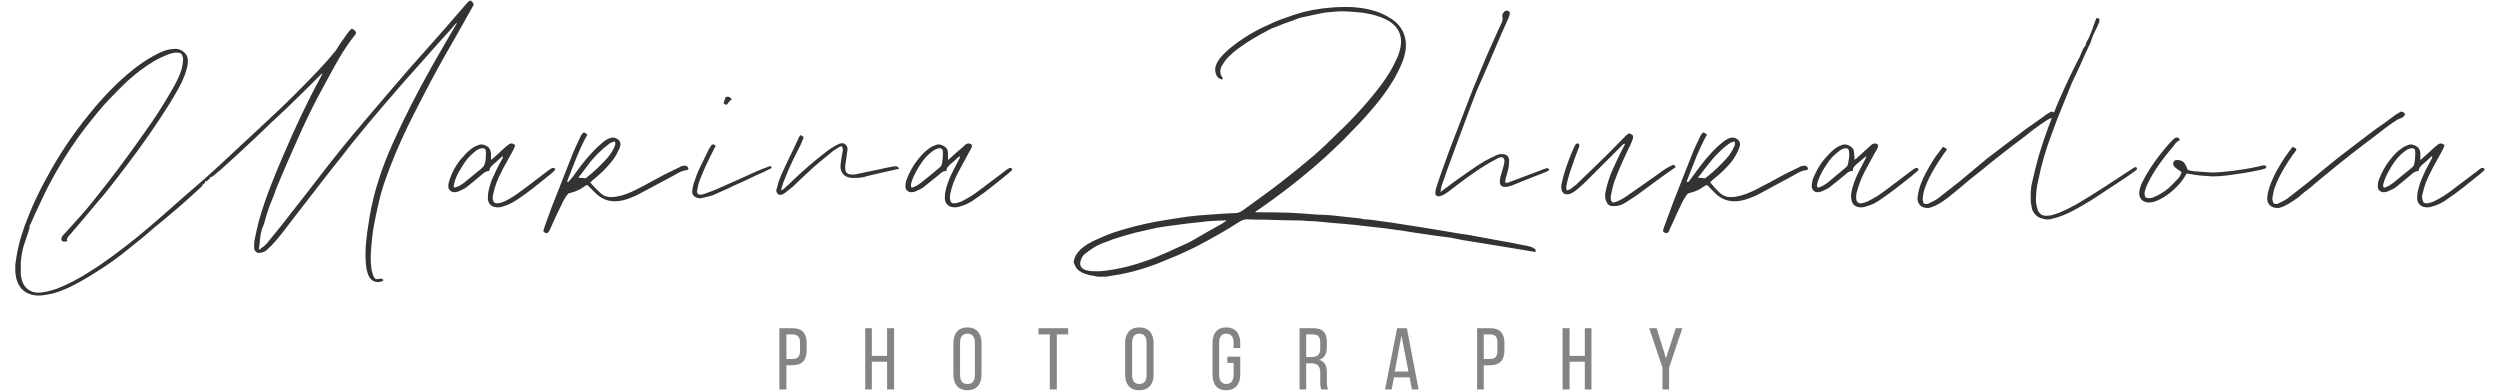 <svg xmlns="http://www.w3.org/2000/svg" width="480" height="75" viewBox="0 0 6330 1001" fill="#333333">
  <path d="M2556 433c-1,2 -1,4 -3,5 -4,4 -9,8 -14,12 -25,20 -50,41 -77,59 -12,9 -25,16 -40,20 -6,2 -12,3 -18,2 -11,-1 -20,-9 -21,-21 0,-5 0,-11 1,-17 3,-16 9,-32 16,-47 7,-14 14,-27 21,-41 0,-2 1,-3 0,-5 -2,2 -4,3 -6,5 -6,6 -12,11 -18,16 -5,5 -10,9 -10,17 -8,0 -13,4 -18,9 -14,11 -27,22 -41,33 -5,4 -11,6 -17,9 -10,5 -22,6 -28,-5 -2,-5 -1,-15 2,-24 7,-18 16,-35 28,-50 8,-10 17,-21 29,-29 5,-4 11,-7 17,-9 8,-4 17,-1 24,4 6,4 8,10 8,17 0,5 0,10 0,17 3,-2 4,-3 5,-4 11,-10 22,-20 34,-30 2,-2 5,-5 8,-7 2,-1 6,-2 8,-1 2,0 5,2 7,4 -1,8 -6,14 -9,20 -9,17 -18,33 -27,50 -9,17 -16,35 -20,54 -1,6 -2,12 0,17 1,6 4,8 10,8 7,0 13,-3 19,-5 16,-8 31,-17 45,-28 23,-17 46,-35 69,-52 2,-1 3,-3 6,-4 3,-2 6,-3 10,1zm-178 -44c0,-7 -4,-10 -11,-9 -4,1 -7,2 -10,4 -6,3 -11,8 -16,12 -12,11 -21,25 -29,39 -6,11 -12,22 -15,34 -1,4 -2,8 1,12 9,-2 16,-7 23,-12 15,-12 29,-23 43,-35 11,-9 11,-9 13,-23 1,-7 1,-15 1,-22zm-112 44c-5,0 -8,1 -12,2 -13,3 -26,6 -39,9 -12,3 -24,5 -37,9 -10,3 -21,3 -32,3 -23,-1 -33,-17 -30,-36 1,-10 3,-21 5,-31 1,-6 1,-6 -1,-13 -2,-2 -5,-1 -8,1 -6,4 -12,7 -18,12 -21,18 -43,34 -63,54 -12,11 -25,23 -37,35 -6,5 -13,10 -19,15 -3,2 -5,4 -8,5 -9,4 -16,-2 -16,-11 1,-2 1,-4 2,-6 3,-14 8,-27 14,-40 9,-20 19,-40 29,-61 4,-9 9,-19 13,-28 1,-2 2,-3 4,-6 3,2 5,3 7,4 0,1 1,2 1,3 -3,6 -5,13 -8,19 -14,27 -27,53 -38,81 -4,9 -7,18 -10,27 -1,2 -1,5 -1,8 2,-1 3,-2 4,-2 10,-9 20,-18 29,-27 25,-24 51,-46 78,-67 11,-9 22,-16 34,-22 6,-3 13,-5 19,0 5,4 7,10 5,17 -1,10 -3,19 -4,29 -1,6 -2,11 -1,17 0,9 6,14 15,14 5,1 10,0 14,-1 19,-4 38,-8 58,-12 11,-3 23,-5 34,-7 5,-1 10,-2 14,1 1,1 2,3 3,5zm-327 -5c0,4 -4,5 -7,6 -10,6 -21,10 -32,15 -19,9 -37,18 -56,26 -18,9 -37,17 -55,25 -8,3 -18,5 -27,7 -4,2 -9,1 -13,0 -10,-3 -15,-10 -13,-20 1,-7 2,-14 5,-21 4,-12 8,-24 14,-36 8,-16 16,-33 24,-49 2,-3 4,-6 6,-9 3,-3 6,-3 11,2 -1,2 -2,3 -3,5 -15,29 -29,58 -40,88 -2,6 -3,12 -4,18 -1,4 -2,8 1,12 5,3 10,2 16,0 11,-4 23,-8 34,-13 34,-15 68,-30 103,-46 9,-4 18,-7 28,-11 3,-2 6,-2 8,1zm-123 -163c1,-6 4,-11 5,-16 8,-3 12,0 16,6 -2,2 -4,3 -6,4 -1,2 -2,4 -4,6 -3,5 -5,4 -11,0zm-90 168c-1,1 -3,3 -4,3 -14,1 -25,9 -36,15 -30,16 -60,32 -90,48 -13,6 -26,12 -41,15 -25,5 -47,0 -66,-18 -5,-5 -9,-9 -14,-14 -3,-3 -5,-5 -8,-8 -3,1 -6,2 -8,4 -5,3 -10,7 -15,9 -8,4 -16,6 -26,9 -7,8 -13,19 -18,30 -10,20 -19,40 -28,60 -1,2 -1,4 -3,6 -3,6 -7,7 -13,3 0,-1 -1,-2 -2,-3 1,-4 2,-7 3,-10 8,-22 15,-43 24,-65 16,-41 32,-81 48,-122 6,-15 13,-29 20,-44 1,-2 2,-5 4,-7 4,-6 6,-6 14,1 -22,39 -36,80 -52,120 3,3 4,1 5,-1 5,-5 10,-11 14,-17 19,-27 39,-52 63,-74 8,-7 15,-14 25,-18 4,-2 9,-3 14,-2 13,3 19,13 14,25 -5,12 -11,24 -20,35 -15,19 -32,35 -51,50 -1,2 -3,3 -5,4 9,11 18,20 28,29 11,10 25,10 39,8 18,-3 35,-10 51,-18 24,-12 48,-26 73,-39 13,-6 26,-13 39,-19 3,-2 6,-3 8,-3 4,-1 9,-1 12,3 1,1 2,3 2,5zm-208 -28c8,-9 14,-19 19,-30 1,-4 3,-8 0,-13 -6,2 -12,4 -16,8 -7,5 -14,11 -20,17 -9,8 -17,17 -25,26 -9,12 -18,24 -27,36 -2,1 -4,5 -5,7 4,-1 10,0 17,1 2,-1 3,-1 4,-2 19,-15 37,-32 53,-50zm-133 28c-1,2 -2,4 -3,5 -4,4 -9,8 -14,12 -25,20 -50,41 -77,59 -13,9 -26,16 -40,20 -6,2 -12,3 -18,2 -12,-1 -20,-9 -21,-21 0,-5 0,-11 1,-17 3,-16 8,-32 16,-47 6,-14 13,-27 21,-41 0,-2 1,-3 0,-5 -2,2 -4,3 -6,5 -6,6 -12,11 -18,16 -5,5 -10,9 -10,17 -8,0 -13,4 -19,9 -13,11 -26,22 -40,33 -5,4 -11,6 -17,9 -10,5 -22,6 -28,-5 -3,-5 -1,-15 2,-24 6,-18 15,-35 27,-50 9,-10 18,-21 29,-29 5,-4 12,-7 17,-9 9,-4 17,-1 25,4 5,4 7,10 8,17 0,5 0,10 0,17 2,-2 4,-3 5,-4 11,-10 22,-20 33,-30 3,-2 6,-5 9,-7 2,-1 5,-2 8,-1 2,0 4,2 7,4 -2,8 -6,14 -9,20 -9,17 -19,33 -27,50 -9,17 -16,35 -20,54 -2,6 -2,12 -1,17 2,6 5,8 11,8 7,0 13,-3 19,-5 16,-8 30,-17 44,-28 24,-17 46,-35 69,-52 2,-1 4,-3 6,-4 4,-2 7,-3 11,1zm-178 -44c0,-7 -4,-10 -12,-9 -3,1 -7,2 -10,4 -5,3 -10,8 -15,12 -12,11 -21,25 -29,39 -7,11 -12,22 -15,34 -1,4 -3,8 0,12 9,-2 17,-7 24,-12 14,-12 29,-23 43,-35 10,-9 10,-9 13,-23 1,-7 1,-15 1,-22zm-34 -372c-24,43 -48,86 -73,129 -11,20 -23,41 -34,62 -14,27 -29,55 -43,83 -23,45 -44,91 -62,138 -8,21 -16,43 -22,64 -7,26 -13,53 -18,79 -5,25 -7,51 -9,77 0,16 -1,33 4,50 1,4 2,7 4,11 3,5 5,6 12,5 2,-1 5,-1 7,-1 3,1 5,2 5,5 -10,6 -23,5 -31,-3 -7,-7 -10,-17 -12,-27 -3,-19 -3,-39 -2,-58 2,-26 6,-51 10,-76 11,-65 32,-127 59,-187 30,-67 64,-133 100,-197 21,-37 42,-73 63,-109 1,-1 1,-2 1,-4 -4,4 -8,9 -12,14 -10,11 -20,22 -30,33 -18,21 -37,41 -55,62 -22,25 -45,50 -66,75 -22,25 -43,50 -64,75 -22,27 -45,54 -66,82 -33,41 -65,83 -97,124 -11,15 -23,29 -34,44 -8,10 -15,20 -23,30 -12,15 -24,30 -39,43 -6,6 -14,8 -22,8 -5,0 -11,-6 -11,-13 0,-8 0,-16 2,-24 3,-16 7,-32 11,-48 17,-59 40,-115 64,-170 29,-68 60,-134 95,-198 1,-2 2,-5 3,-7 -1,0 -1,0 -2,1 -25,25 -50,50 -76,75 -17,17 -35,33 -53,50 -20,19 -39,38 -59,56 -24,23 -49,45 -73,67 -6,4 -10,9 -16,13 -3,3 -7,4 -10,5 0,0 0,1 1,2 -3,2 -6,5 -9,8 -1,0 -2,-1 -3,-2 0,1 -1,1 -1,1 1,3 1,5 -2,6 -2,1 -4,3 -5,6 -2,3 -5,5 -8,8 -16,15 -33,30 -50,45 -22,19 -45,38 -67,56 -19,17 -39,33 -59,49 -30,25 -61,47 -94,67 -24,15 -49,30 -76,41 -16,7 -33,12 -51,14 -11,2 -21,2 -32,-1 -23,-6 -35,-22 -40,-44 -1,-5 -1,-9 -2,-14 0,-7 0,-13 0,-20 1,-6 2,-13 3,-19 6,-37 17,-71 31,-105 13,-33 28,-64 45,-95 31,-58 68,-114 110,-165 23,-29 48,-56 75,-82 27,-25 55,-48 87,-66 16,-9 31,-17 49,-19 11,-2 21,-1 30,6 8,6 12,13 12,22 1,8 -1,16 -3,23 -6,23 -17,44 -29,64 -12,21 -25,41 -38,61 -38,58 -79,113 -122,168 -12,15 -23,30 -36,44 -23,28 -47,56 -71,84 -2,2 -5,5 -7,8 -2,3 -5,6 -3,10 0,0 0,1 -1,2 -2,1 -4,1 -6,1 -4,1 -8,-2 -8,-6 0,-4 2,-7 4,-10 5,-5 10,-10 14,-15 21,-23 42,-46 62,-71 45,-56 89,-114 130,-173 26,-36 51,-74 73,-113 10,-17 19,-34 25,-53 2,-9 4,-18 4,-27 0,-3 -1,-5 -2,-8 -1,-5 -5,-8 -10,-8 -9,-1 -17,1 -25,4 -13,5 -26,11 -38,18 -25,15 -47,32 -68,51 -16,15 -31,31 -46,46 -21,22 -40,46 -59,70 -28,36 -53,74 -76,114 -16,28 -31,57 -44,86 -8,16 -15,32 -22,48 -1,2 -2,4 -3,5 -1,3 0,7 -1,9 -5,17 -11,32 -16,49 -3,12 -5,24 -6,36 0,8 0,16 0,25 -1,9 2,19 5,28 7,16 20,25 38,26 17,0 33,-5 49,-10 28,-11 55,-25 80,-41 44,-27 86,-59 127,-92 40,-33 79,-67 118,-102 21,-18 42,-36 62,-54 21,-19 41,-37 61,-56 29,-27 58,-54 87,-81 46,-42 90,-86 133,-131 14,-15 28,-30 40,-45 8,-8 13,-18 19,-27 7,-10 15,-21 22,-31 2,-2 5,-4 6,-6 2,0 2,0 3,0 11,7 12,10 3,20 -26,33 -46,70 -66,107 -18,33 -36,66 -52,100 -19,39 -36,80 -54,120 -9,21 -18,42 -27,64 -3,9 -6,18 -10,27 -5,11 -9,23 -13,35 -2,8 -5,16 -7,24 -1,5 -4,10 -6,16 -2,6 -3,12 -4,18 -1,11 -2,22 -4,35 3,-2 5,-2 6,-4 8,-5 14,-11 20,-19 20,-24 40,-49 59,-74 44,-55 86,-112 130,-166 39,-48 79,-94 119,-141 16,-19 33,-38 49,-57 32,-36 63,-71 94,-106 17,-20 35,-40 52,-60 3,-3 5,-6 8,-9 2,-1 4,-2 5,-3 2,1 3,2 4,3 5,5 6,7 2,13z"/>
  <path d="M6329 433c-1,2 -1,4 -3,5 -4,4 -9,8 -14,12 -25,20 -50,41 -77,59 -12,9 -25,16 -40,20 -6,2 -12,3 -18,2 -11,-1 -20,-9 -21,-21 0,-5 0,-11 1,-17 3,-16 9,-32 16,-47 6,-14 14,-27 21,-41 0,-2 1,-3 0,-5 -2,2 -4,3 -6,5 -6,6 -12,11 -18,16 -5,5 -10,9 -10,17 -8,0 -13,4 -19,9 -13,11 -26,22 -40,33 -5,4 -11,6 -17,9 -10,5 -22,6 -28,-5 -2,-5 -1,-15 2,-24 7,-18 16,-35 28,-50 8,-10 17,-21 29,-29 5,-4 11,-7 17,-9 8,-4 16,-1 24,4 5,4 8,10 8,17 0,5 0,10 0,17 3,-2 4,-3 5,-4 11,-10 22,-20 33,-30 3,-2 6,-5 9,-7 2,-1 5,-2 8,-1 2,0 5,2 7,4 -2,8 -6,14 -9,20 -9,17 -19,33 -27,50 -9,17 -16,35 -20,54 -2,6 -2,12 0,17 1,6 4,8 10,8 7,0 13,-3 19,-5 16,-8 31,-17 45,-28 23,-17 46,-35 69,-52 2,-1 3,-3 5,-4 4,-2 7,-3 11,1zm-178 -44c0,-7 -4,-10 -11,-9 -4,1 -8,2 -10,4 -6,3 -11,8 -16,12 -12,11 -21,25 -29,39 -6,11 -12,22 -15,34 -1,4 -3,8 1,12 9,-2 16,-7 23,-12 14,-12 29,-23 43,-35 11,-9 11,-9 13,-23 1,-7 1,-15 1,-22zm-26 -96c-2,5 -6,8 -11,10 -4,1 -8,3 -11,5 -20,13 -38,27 -57,42 -20,15 -40,30 -59,45 -19,15 -38,30 -56,45 -16,13 -32,26 -48,40 -11,8 -22,17 -32,26 -9,6 -17,12 -26,17 -5,3 -11,6 -17,8 -3,1 -5,1 -7,2 -20,1 -32,-11 -29,-30 3,-22 12,-42 22,-62 10,-18 21,-36 33,-52 3,-4 6,-8 10,-13 4,2 7,4 9,5 0,2 0,3 0,4 -3,4 -6,8 -9,12 -7,10 -13,19 -19,29 -11,18 -21,37 -28,57 -2,8 -4,16 -5,24 -1,5 1,9 3,14 5,3 10,2 15,-1 8,-4 17,-8 24,-14 17,-13 34,-27 51,-40 24,-20 48,-40 73,-60 33,-25 66,-51 100,-76 17,-12 34,-24 51,-37 4,-2 9,-5 12,-7 5,0 9,2 11,7zm-355 134c-1,2 -2,4 -4,5 -6,2 -13,4 -20,5 -24,5 -49,9 -73,12 -14,2 -28,3 -41,3 -19,-1 -39,-2 -57,-6 -4,-1 -7,-1 -10,-1 -4,6 -7,11 -10,16 -9,12 -20,23 -31,32 -10,8 -21,15 -32,20 -8,4 -17,6 -26,6 -16,-2 -24,-13 -22,-28 1,-9 4,-17 8,-25 12,-24 26,-45 42,-66 11,-14 22,-28 35,-41 2,-2 5,-5 8,-6 1,-1 4,-1 6,0 3,1 5,3 4,7 -8,2 -12,10 -17,16 -25,30 -48,60 -65,95 -3,6 -5,13 -7,19 -1,5 -1,11 2,16 7,3 13,2 19,0 15,-6 28,-14 40,-24 8,-7 15,-15 23,-23 2,-2 4,-5 6,-8 2,-3 3,-6 4,-8 -1,-5 -5,-5 -7,-7 -4,-3 -9,-6 -12,-10 -3,-3 -3,-8 -1,-12 2,-3 5,-4 9,-4 11,0 18,5 22,14 2,3 3,7 4,10 5,4 13,4 19,5 14,1 29,2 43,3 18,0 36,-2 53,-4 22,-3 44,-6 65,-11 5,-1 9,-2 13,-3 4,-1 7,0 10,3zm-332 4c0,5 -4,6 -6,8 -14,10 -27,19 -41,28 -12,8 -25,16 -38,25 -25,17 -51,33 -79,48 -19,10 -39,18 -60,22 -7,1 -13,0 -19,-2 -13,-3 -21,-12 -26,-24 -1,-6 -2,-11 -3,-17 -1,-18 -1,-37 4,-55 5,-21 10,-43 16,-64 14,-47 31,-93 50,-138 17,-39 35,-78 55,-116 5,-10 7,-21 15,-29 1,-8 5,-14 9,-21 3,-6 5,-13 8,-20 3,-10 7,-19 11,-30 3,1 5,1 8,2 -1,3 0,6 -1,9 -3,8 -7,16 -11,24 -5,9 -8,19 -11,28 -3,7 -7,14 -10,21 -10,23 -20,45 -31,68 -7,13 -12,28 -18,42 -14,34 -28,68 -40,102 -15,39 -27,79 -35,120 -4,16 -6,33 -6,51 0,9 2,17 5,26 4,9 11,14 21,14 6,0 13,-1 19,-3 21,-6 39,-16 58,-26 48,-28 94,-59 140,-89 3,-2 6,-4 9,-6 3,-1 6,-1 7,2zm-209 -138c-2,5 -6,8 -11,10 -4,1 -8,3 -11,5 -20,13 -39,27 -57,42 -20,15 -40,30 -59,45 -19,15 -38,30 -56,45 -17,13 -33,26 -49,40 -10,8 -21,17 -32,26 -8,6 -16,12 -25,17 -5,3 -12,6 -18,8 -2,1 -4,1 -7,2 -19,1 -31,-11 -28,-30 3,-22 11,-42 22,-62 10,-18 20,-36 33,-52 3,-4 6,-8 10,-13 4,2 7,4 9,5 0,2 0,3 0,4 -3,4 -7,8 -9,12 -7,10 -13,19 -19,29 -11,18 -21,37 -28,57 -3,8 -4,16 -5,24 -1,5 1,9 2,14 6,3 11,2 16,-1 8,-4 17,-8 24,-14 17,-13 34,-27 51,-40 24,-20 48,-40 72,-60 33,-25 67,-51 100,-76 17,-12 35,-24 52,-37 4,-2 8,-5 12,-7 5,0 8,2 11,7zm-351 140c0,2 -1,4 -2,5 -5,4 -10,8 -14,12 -26,20 -51,41 -78,59 -12,9 -25,16 -40,20 -6,2 -12,3 -18,2 -11,-1 -19,-9 -20,-21 -1,-5 -1,-11 0,-17 3,-16 9,-32 16,-47 7,-14 14,-27 21,-41 1,-2 1,-3 1,-5 -2,2 -4,3 -6,5 -7,6 -13,11 -19,16 -5,5 -10,9 -9,17 -9,0 -14,4 -19,9 -13,11 -27,22 -41,33 -5,4 -11,6 -17,9 -10,5 -22,6 -27,-5 -3,-5 -1,-15 1,-24 7,-18 16,-35 28,-50 9,-10 18,-21 29,-29 5,-4 11,-7 17,-9 9,-4 17,-1 24,4 6,4 8,10 8,17 1,5 1,10 1,17 2,-2 3,-3 5,-4 11,-10 22,-20 33,-30 3,-2 5,-5 8,-7 3,-1 6,-2 8,-1 3,0 5,2 7,4 -1,8 -5,14 -9,20 -9,17 -18,33 -27,50 -9,17 -15,35 -20,54 -1,6 -1,12 0,17 2,6 5,8 11,8 6,0 12,-3 18,-5 16,-8 31,-17 45,-28 23,-17 46,-35 69,-52 2,-1 4,-3 6,-4 3,-2 7,-3 10,1zm-178 -44c0,-7 -4,-10 -11,-9 -3,1 -7,2 -10,4 -5,3 -10,8 -15,12 -13,11 -21,25 -30,39 -6,11 -12,22 -15,34 -1,4 -2,8 1,12 9,-2 17,-7 24,-12 14,-12 28,-23 42,-35 11,-9 11,-9 13,-23 2,-7 2,-15 1,-22zm-105 44c0,1 -3,3 -4,3 -14,1 -25,9 -36,15 -30,16 -59,32 -89,48 -13,6 -27,12 -42,15 -25,5 -47,0 -66,-18 -5,-5 -9,-9 -14,-14 -2,-3 -5,-5 -8,-8 -3,1 -5,2 -8,4 -5,3 -10,7 -15,9 -8,4 -16,6 -26,9 -7,8 -13,19 -18,30 -10,20 -18,40 -28,60 -1,2 -1,4 -2,6 -3,6 -8,7 -13,3 -1,-1 -2,-2 -3,-3 1,-4 2,-7 3,-10 8,-22 16,-43 24,-65 16,-41 32,-81 48,-122 6,-15 13,-29 20,-44 1,-2 2,-5 4,-7 4,-6 6,-6 14,1 -22,39 -36,80 -52,120 3,3 5,1 6,-1 4,-5 9,-11 13,-17 19,-27 39,-52 63,-74 8,-7 16,-14 25,-18 5,-2 9,-3 14,-2 13,3 19,13 14,25 -4,12 -11,24 -19,35 -15,19 -33,35 -52,50 -1,2 -3,3 -4,4 9,11 17,20 27,29 12,10 25,10 39,8 18,-3 35,-10 51,-18 24,-12 49,-26 73,-39 13,-6 26,-13 39,-19 3,-2 6,-3 9,-3 4,-1 8,-1 11,3 1,1 2,3 2,5zm-208 -28c8,-9 14,-19 19,-30 2,-4 3,-8 0,-13 -6,2 -11,4 -16,8 -7,5 -14,11 -20,17 -8,8 -17,17 -24,26 -10,12 -19,24 -28,36 -2,1 -4,5 -5,7 4,-1 11,0 17,1 2,-1 3,-1 4,-2 19,-15 37,-32 53,-50zm-131 23c-11,8 -23,16 -34,24 -21,15 -42,31 -64,47 -10,7 -21,14 -32,21 -10,6 -20,9 -32,8 -8,0 -13,-4 -16,-12 -3,-6 -3,-12 -3,-19 4,-22 11,-44 20,-64 8,-17 16,-35 25,-52 2,-4 4,-8 6,-12 -3,-2 -4,1 -6,2 -7,7 -14,14 -21,21 -26,26 -51,51 -76,76 -8,7 -15,14 -23,20 -5,4 -10,7 -16,9 -12,4 -21,-3 -21,-15 -1,-4 0,-9 1,-13 5,-25 14,-49 23,-72 3,-8 7,-16 10,-23 1,-2 2,-4 4,-5 1,-1 3,-2 4,-2 2,1 3,3 4,4 0,2 0,4 -1,6 -5,14 -11,28 -15,41 -7,19 -13,37 -17,57 0,4 -2,8 1,13 4,-1 7,-2 10,-4 5,-4 9,-7 14,-11 18,-18 37,-35 55,-53 23,-22 45,-45 68,-68 3,-4 8,-7 11,-10 2,0 3,0 3,0 9,4 10,6 8,14 -3,8 -6,16 -10,23 -14,29 -27,58 -38,88 -3,10 -6,22 -8,33 -1,6 -2,13 4,19 6,0 12,-3 17,-5 14,-7 27,-17 40,-26 25,-17 50,-35 75,-53 6,-4 13,-8 20,-11 4,-3 6,-2 10,4zm-324 7c-3,4 -8,5 -12,7 -15,6 -30,12 -46,18 -12,5 -25,10 -37,15 -5,2 -10,3 -16,4 -3,0 -6,0 -9,-1 -4,-2 -6,-5 -7,-10 0,-6 1,-13 3,-19 3,-11 7,-22 9,-34 0,-5 0,-9 -5,-12 -4,-1 -9,1 -13,3 -10,6 -21,11 -30,17 -33,20 -64,44 -94,67 -5,3 -9,7 -14,9 -3,2 -7,3 -11,4 -6,1 -11,-3 -10,-9 0,-4 1,-8 2,-12 5,-16 10,-31 16,-47 9,-25 18,-51 28,-76 16,-41 32,-83 48,-125 13,-31 25,-62 38,-92 8,-19 17,-37 25,-56 5,-10 9,-20 14,-30 1,-4 2,-8 1,-12 -2,-7 2,-12 7,-16 2,-1 5,-1 8,0 3,2 4,4 4,7 -1,4 -2,7 -3,10 -6,13 -12,27 -18,40 -15,36 -31,72 -46,107 -7,15 -13,29 -19,43 -6,15 -12,31 -18,47 -13,35 -26,70 -39,105 -6,16 -12,33 -18,49 -4,13 -9,25 -13,37 -2,6 -3,11 -4,19 13,-9 24,-18 35,-26 26,-18 51,-37 78,-53 9,-5 17,-9 26,-13 5,-3 11,-5 16,-5 12,-1 22,4 21,19 0,10 -2,20 -5,30 -2,7 -5,15 -5,24 6,1 11,-1 15,-3 24,-9 48,-18 72,-27 6,-3 13,-5 19,-7 1,0 3,0 5,1 0,0 1,1 2,3zm-36 211c-1,0 -3,0 -4,-1 -18,-3 -36,-6 -54,-9 -43,-7 -86,-14 -129,-21 -10,-2 -20,-4 -30,-6 -13,-2 -26,-3 -39,-5 -20,-3 -41,-6 -61,-9 -16,-3 -31,-5 -47,-7 -13,-2 -27,-4 -40,-5 -17,-2 -35,-4 -52,-6 -10,-1 -20,-2 -30,-3 -13,-1 -25,-2 -37,-3 -14,-1 -27,-3 -41,-4 -12,0 -24,-1 -36,-2 -30,0 -59,-1 -89,-2 -17,0 -33,0 -50,-1 -6,0 -11,2 -17,5 -19,12 -38,24 -58,35 -14,8 -28,16 -42,23 -10,6 -21,11 -32,16 -15,7 -29,14 -45,20 -21,9 -43,18 -65,25 -22,7 -44,13 -66,17 -10,2 -20,3 -30,5 -1,0 -3,0 -4,1 -9,0 -17,0 -25,0 -1,-1 -2,-1 -3,-1 -7,-2 -14,-2 -20,-4 -11,-3 -21,-7 -29,-16 -4,-5 -5,-10 -8,-16 0,0 0,-1 0,-1 1,-3 1,-5 2,-8 3,-10 9,-17 16,-24 11,-10 23,-17 36,-23 15,-7 31,-14 48,-20 36,-12 72,-21 109,-28 27,-5 55,-9 82,-13 18,-2 37,-4 55,-5 22,-2 45,-3 67,-4 8,0 14,-4 20,-8 33,-24 67,-48 99,-73 27,-21 54,-43 80,-65 23,-20 45,-41 66,-62 40,-38 77,-79 110,-123 14,-19 27,-40 37,-62 6,-13 11,-27 12,-42 1,-19 -5,-35 -19,-48 -13,-12 -29,-18 -45,-23 -17,-5 -34,-8 -52,-9 -11,-1 -23,-2 -35,-2 -14,0 -28,2 -42,3 -19,3 -38,8 -58,12 -7,1 -15,4 -22,7 -18,6 -36,13 -53,20 -7,2 -13,6 -19,9 -23,12 -45,25 -66,40 -13,9 -25,19 -36,31 -5,6 -9,13 -13,19 -4,9 -5,19 2,28 0,0 0,1 1,1 0,1 0,3 -1,4 0,1 -2,1 -3,0 -10,-3 -14,-12 -15,-21 -1,-9 2,-16 6,-24 8,-13 19,-23 30,-33 32,-26 66,-47 104,-63 13,-7 28,-12 42,-17 29,-11 59,-19 90,-23 18,-2 36,-4 54,-4 32,-1 64,3 94,14 15,6 30,14 43,25 20,19 28,42 25,70 -3,21 -11,40 -21,59 -14,28 -32,53 -51,77 -20,24 -40,47 -62,69 -16,17 -33,34 -50,50 -56,53 -116,101 -180,146 -7,5 -14,10 -22,15 2,1 4,1 5,1 27,0 54,0 81,1 24,1 49,3 74,5 12,0 25,1 38,2 24,3 49,5 73,8 8,3 17,2 25,3 19,3 38,5 57,8 26,4 51,8 77,12 18,3 37,6 55,9 21,4 41,7 62,10 21,4 43,8 65,12 25,4 50,9 74,14 7,1 13,2 19,4 4,1 8,3 12,6 2,1 3,4 1,8zm-792 -80c0,0 0,-1 0,-1 -2,0 -3,-1 -5,0 -14,0 -28,1 -43,2 -5,1 -11,1 -16,2 -20,2 -40,4 -60,7 -19,2 -37,5 -55,8 -18,4 -35,8 -53,12 -16,4 -32,9 -48,14 -12,3 -23,9 -34,12 -8,3 -16,7 -23,11 -10,6 -19,13 -28,20 -1,1 -2,2 -2,3 -2,2 -3,4 -4,7 -5,11 -5,22 8,28 8,3 17,4 25,4 21,1 42,-3 63,-7 31,-6 61,-16 90,-27 24,-10 47,-20 70,-31 12,-5 25,-11 36,-18 22,-13 45,-26 67,-38 4,-3 8,-5 12,-8z"/>
  <path fill-opacity="0.6" d="M4222 942l-34 -101 19 0 24 77 25 -77 17 0 -34 101 0 56 -17 0 0 -56zm-238 -15l0 71 -18 0 0 -157 18 0 0 71 39 0 0 -71 17 0 0 157 -17 0 0 -71 -39 0 0 0zm-203 -86c25,0 36,14 36,38l0 19c0,25 -12,38 -37,38l-16 0 0 62 -17 0 0 -157 34 0zm-1 79c13,0 19,-6 19,-21l0 -21c0,-14 -5,-21 -18,-21l-17 0 0 63 16 0 0 0zm-246 47l-6 31 -17 0 31 -157 25 0 30 157 -17 0 -6 -31 -40 0zm2 -15l35 0 -18 -92 -17 92zm-209 -111c25,0 35,12 35,36l0 12c0,18 -6,29 -20,33 15,4 20,16 20,33l0 25c0,7 1,13 3,18l-17 0c-2,-4 -3,-8 -3,-19l0 -25c0,-17 -9,-23 -23,-23l-13 0 0 67 -17 0 0 -157 35 0zm-5 74c14,0 23,-5 23,-22l0 -15c0,-14 -5,-21 -19,-21l-17 0 0 58 13 0zm-182 -36l0 13 -17 0 0 -14c0,-14 -6,-23 -19,-23 -12,0 -18,9 -18,23l0 83c0,14 6,23 18,23 13,0 19,-9 19,-23l0 -31 -16 0 0 -16 33 0 0 46c0,24 -12,40 -36,40 -24,0 -35,-16 -35,-40l0 -81c0,-24 11,-40 35,-40 24,0 36,16 36,40zm-295 0c0,-24 12,-40 36,-40 25,0 37,16 37,40l0 81c0,24 -12,40 -37,40 -24,0 -36,-16 -36,-40l0 -81zm18 82c0,15 6,23 18,23 13,0 19,-8 19,-23l0 -83c0,-14 -6,-23 -19,-23 -12,0 -18,9 -18,23l0 83zm-211 37l0 -141 -29 0 0 -16 76 0 0 16 -29 0 0 141 -18 0zm-247 -119c0,-24 12,-40 36,-40 24,0 36,16 36,40l0 81c0,24 -12,40 -36,40 -24,0 -36,-16 -36,-40l0 -81zm17 82c0,15 6,23 19,23 13,0 19,-8 19,-23l0 -83c0,-14 -6,-23 -19,-23 -13,0 -19,9 -19,23l0 83zm-226 -34l0 71 -17 0 0 -157 17 0 0 71 39 0 0 -71 18 0 0 157 -18 0 0 -71 -39 0 0 0zm-203 -86c25,0 36,14 36,38l0 19c0,25 -12,38 -37,38l-15 0 0 62 -18 0 0 -157 34 0zm-1 79c13,0 20,-6 20,-21l0 -21c0,-14 -6,-21 -19,-21l-16 0 0 63 15 0 0 0z"/>
</svg>
